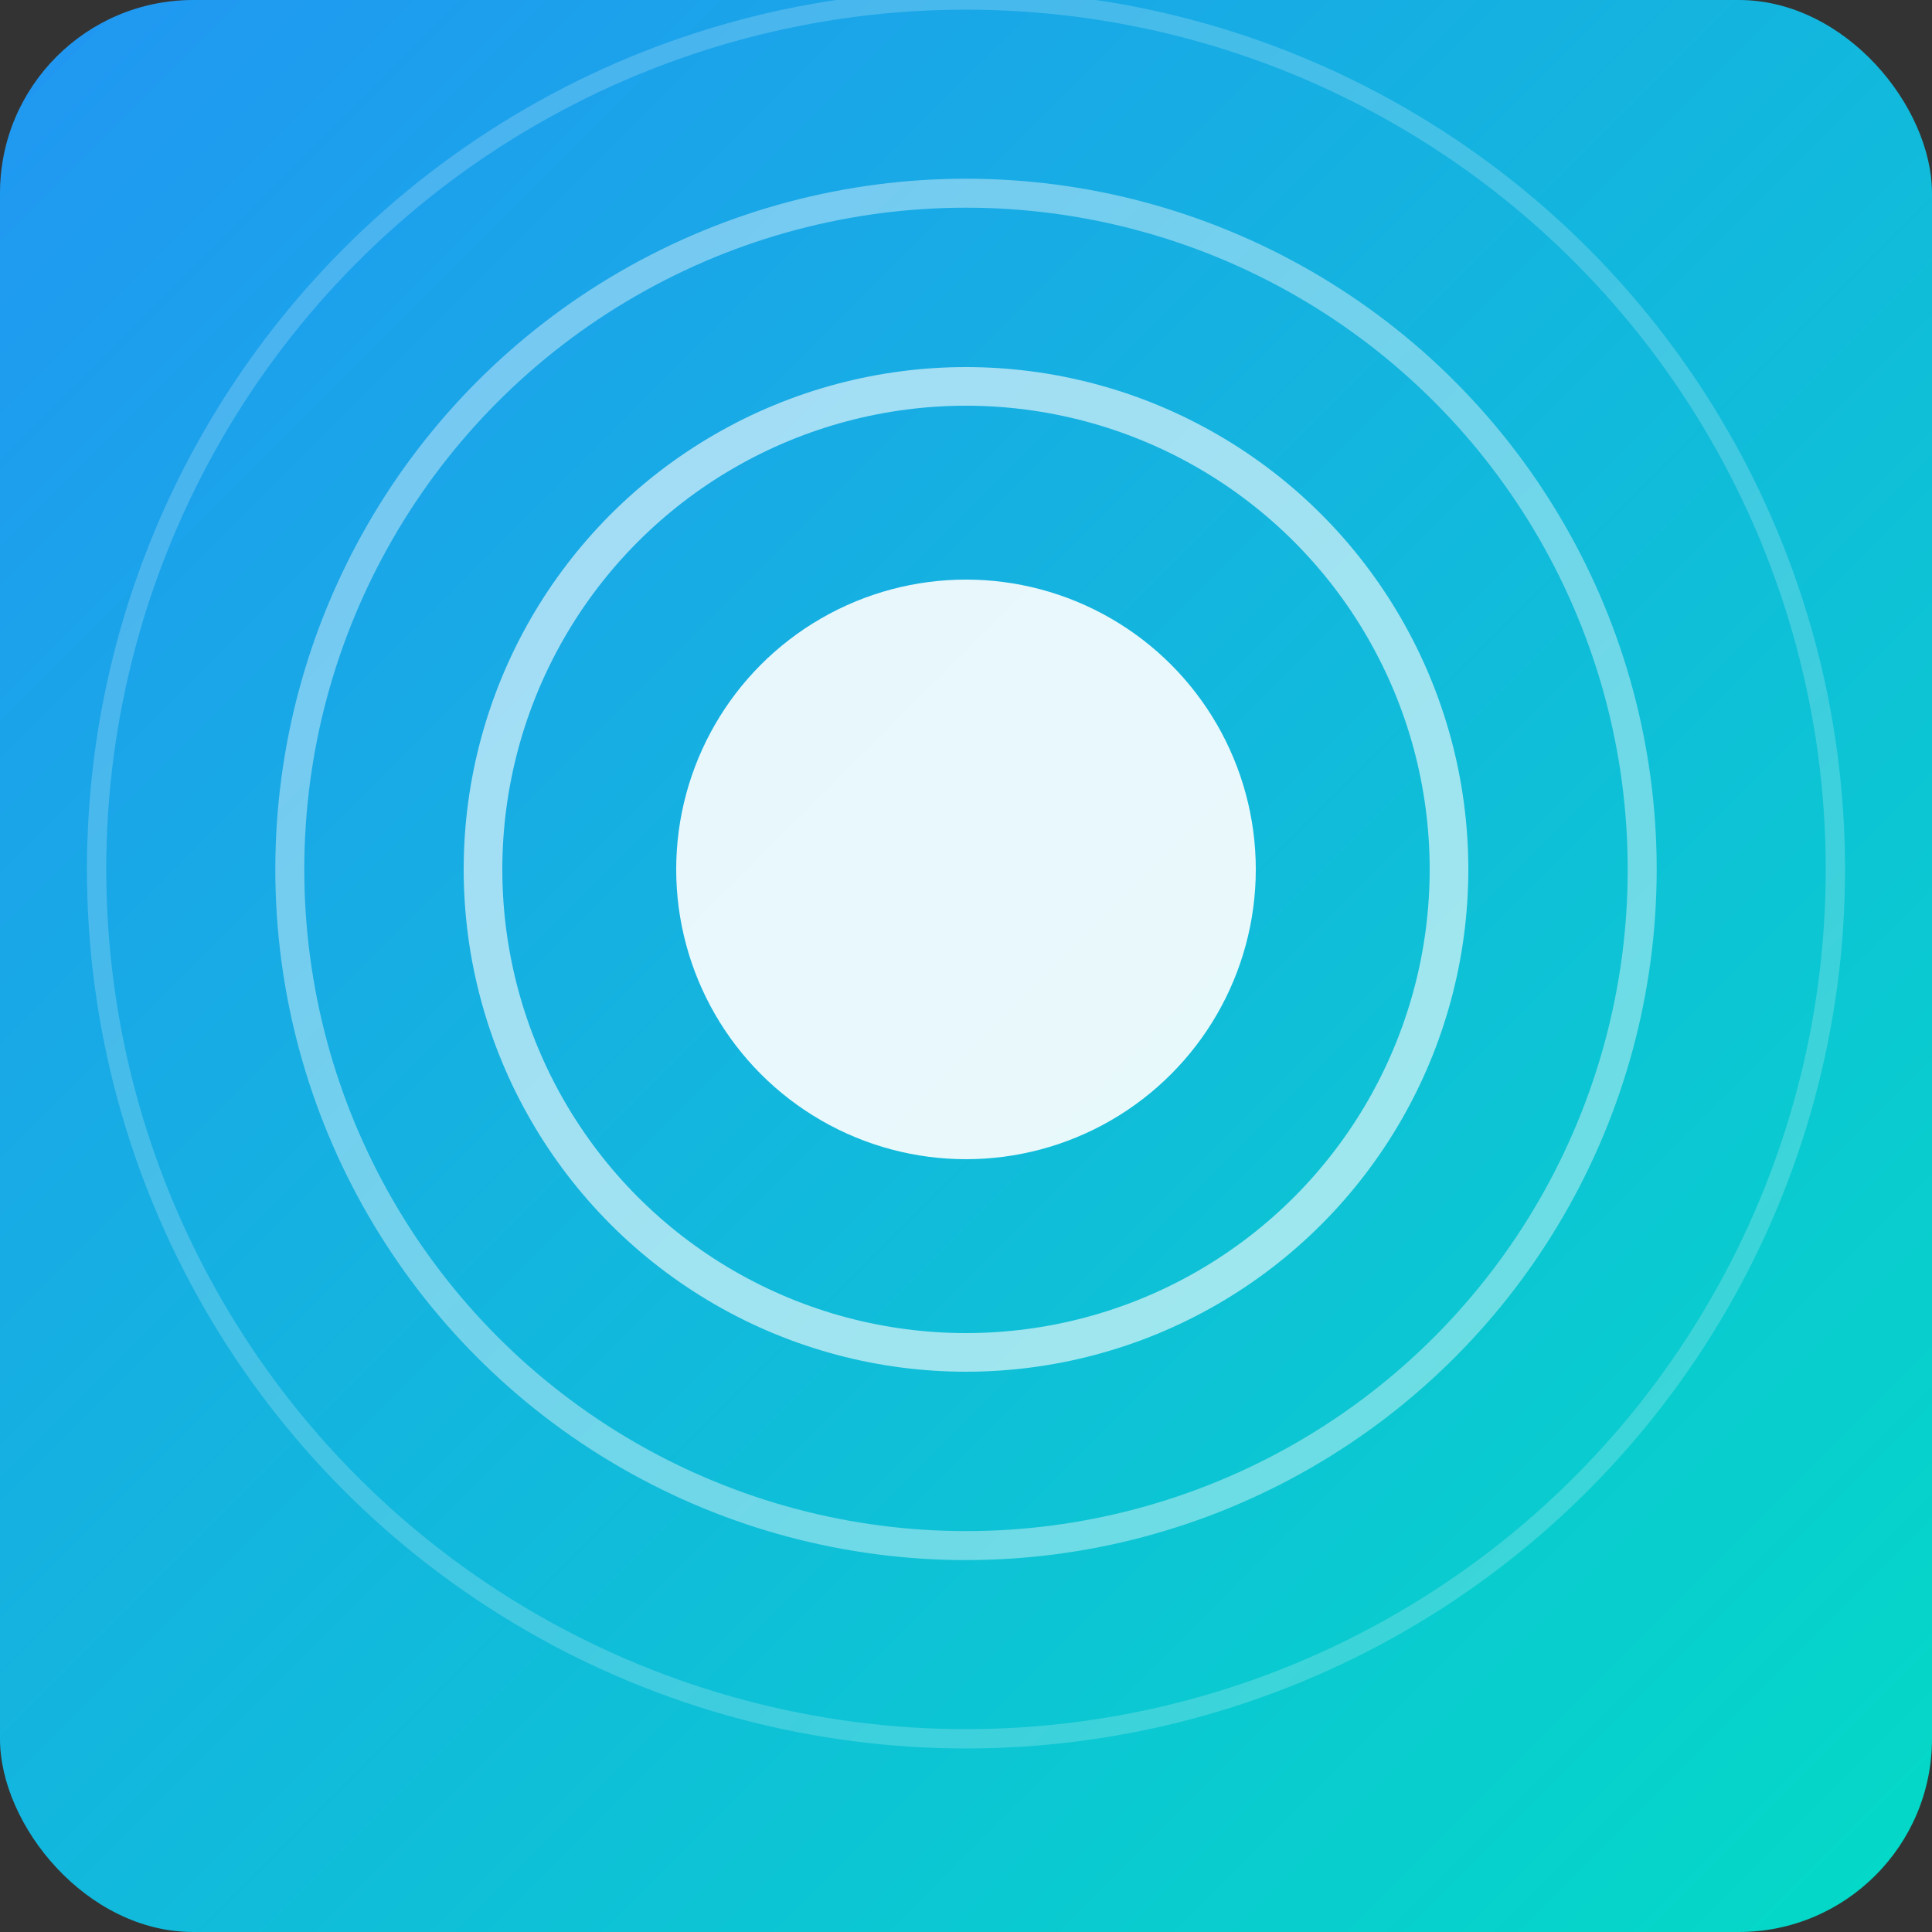 <svg width="72" height="72" viewBox="0 0 72 72" xmlns="http://www.w3.org/2000/svg">
  <rect x="0" y="0" width="72" height="72" fill="#333333" stroke="none"/>
  <defs>
    <linearGradient id="grad72" x1="0%" y1="0%" x2="100%" y2="100%">
      <stop offset="0%" style="stop-color:#2196F3;stop-opacity:1" />
      <stop offset="100%" style="stop-color:#03DAC6;stop-opacity:1" />
    </linearGradient>
  </defs>
  <rect width="72" height="72" rx="7.2" fill="url(#grad72)"/>
  <circle cx="36" cy="32.4" r="10.8" fill="white" opacity="0.9"/>
  <circle cx="36" cy="32.4" r="18" fill="none" stroke="white" stroke-width="1.44" opacity="0.6"/>
  <circle cx="36" cy="32.4" r="25.2" fill="none" stroke="white" stroke-width="1.08" opacity="0.4"/>
  <circle cx="36" cy="32.4" r="32.4" fill="none" stroke="white" stroke-width="0.72" opacity="0.2"/>
</svg>